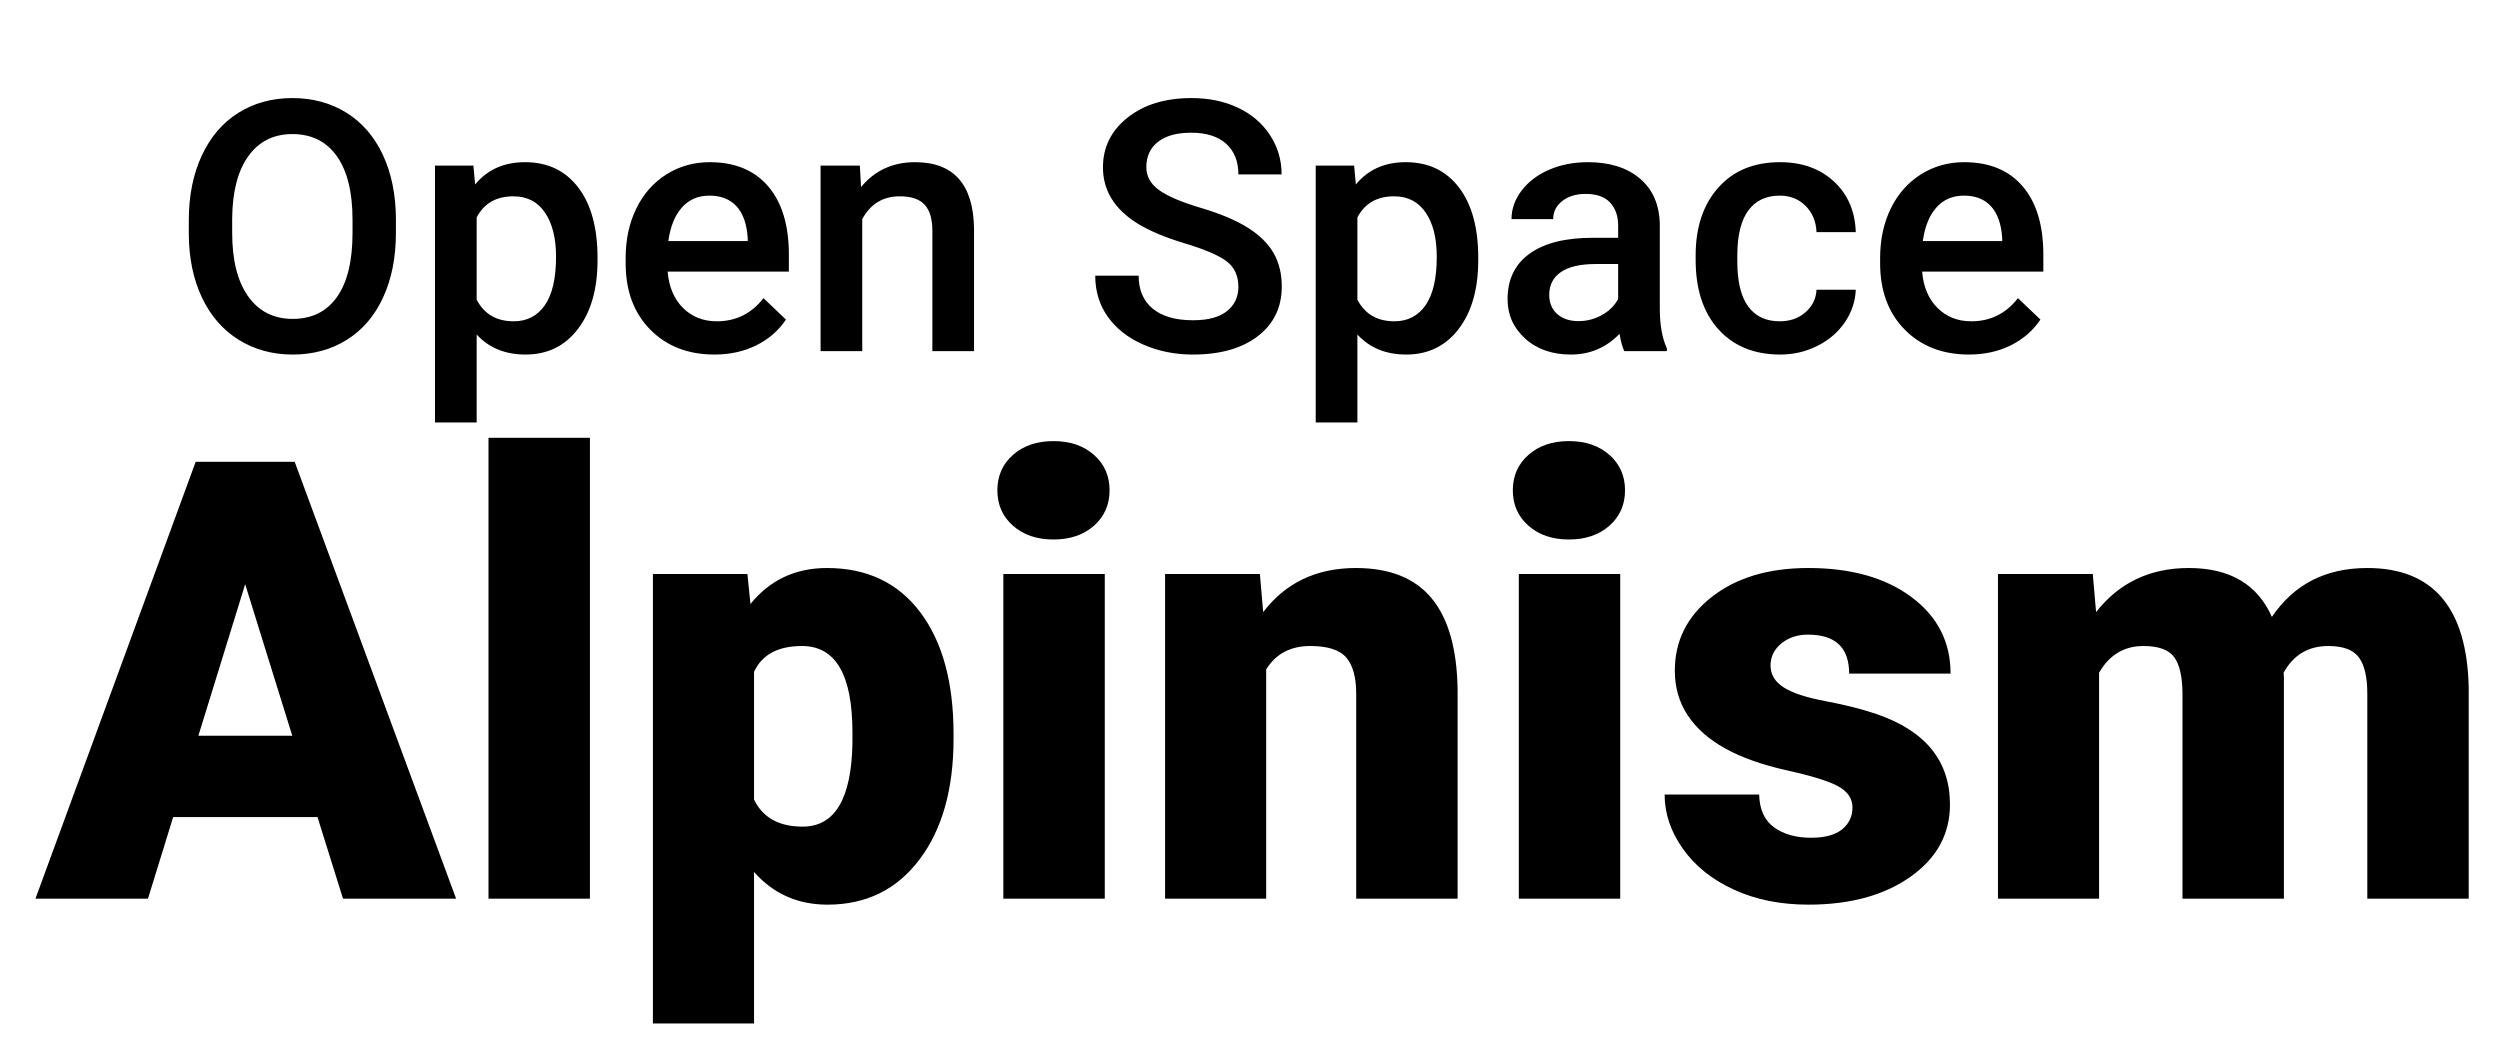<svg id="Layer_1" data-name="Layer 1" xmlns="http://www.w3.org/2000/svg" width="142.4" height="59.53" viewBox="0 0 142.4 59.53"><defs><style>.cls-1{fill:#fff;}</style></defs><title>clear-view-escapes</title>
<path class="cls" d="M 26.494 30.352 L 18.274 30.352 L 16.838 35 L 10.43 35 L 19.556 10.117 L 25.195 10.117 L 34.39 35 L 27.947 35 L 26.494 30.352 Z M 19.709 25.72 L 25.058 25.72 L 22.375 17.09 L 19.709 25.72 Z M 42.012 35 L 36.235 35 L 36.235 8.75 L 42.012 8.75 L 42.012 35 Z M 62.724 25.891 Q 62.724 30.198 60.785 32.77 Q 58.845 35.342 55.547 35.342 Q 53 35.342 51.36 33.479 L 51.36 42.109 L 45.6 42.109 L 45.6 16.509 L 50.984 16.509 L 51.155 18.218 Q 52.812 16.167 55.513 16.167 Q 58.931 16.167 60.828 18.688 Q 62.724 21.208 62.724 25.618 L 62.724 25.891 Z M 56.965 25.532 Q 56.965 20.61 54.094 20.61 Q 52.043 20.61 51.36 22.08 L 51.36 29.36 Q 52.112 30.898 54.128 30.898 Q 56.88 30.898 56.965 26.147 L 56.965 25.532 Z M 71.338 35 L 65.561 35 L 65.561 16.509 L 71.338 16.509 L 71.338 35 Z M 65.22 11.741 Q 65.22 10.51 66.108 9.724 Q 66.997 8.938 68.415 8.938 Q 69.834 8.938 70.723 9.724 Q 71.611 10.51 71.611 11.741 Q 71.611 12.971 70.723 13.757 Q 69.834 14.543 68.415 14.543 Q 66.997 14.543 66.108 13.757 Q 65.22 12.971 65.22 11.741 Z M 80.173 16.509 L 80.361 18.679 Q 82.275 16.167 85.642 16.167 Q 88.53 16.167 89.957 17.893 Q 91.384 19.619 91.435 23.088 L 91.435 35 L 85.659 35 L 85.659 23.328 Q 85.659 21.926 85.095 21.268 Q 84.531 20.61 83.044 20.61 Q 81.352 20.61 80.532 21.943 L 80.532 35 L 74.773 35 L 74.773 16.509 L 80.173 16.509 Z M 100.698 35 L 94.922 35 L 94.922 16.509 L 100.698 16.509 L 100.698 35 Z M 94.58 11.741 Q 94.58 10.51 95.469 9.724 Q 96.357 8.938 97.776 8.938 Q 99.194 8.938 100.083 9.724 Q 100.972 10.51 100.972 11.741 Q 100.972 12.971 100.083 13.757 Q 99.194 14.543 97.776 14.543 Q 96.357 14.543 95.469 13.757 Q 94.58 12.971 94.58 11.741 Z M 113.926 29.805 Q 113.926 29.07 113.157 28.625 Q 112.388 28.181 110.234 27.703 Q 108.081 27.224 106.68 26.447 Q 105.278 25.669 104.543 24.558 Q 103.808 23.447 103.808 22.012 Q 103.808 19.465 105.911 17.816 Q 108.013 16.167 111.413 16.167 Q 115.071 16.167 117.292 17.825 Q 119.514 19.482 119.514 22.183 L 113.738 22.183 Q 113.738 19.961 111.396 19.961 Q 110.491 19.961 109.875 20.465 Q 109.26 20.969 109.26 21.721 Q 109.26 22.49 110.012 22.969 Q 110.764 23.447 112.413 23.755 Q 114.062 24.063 115.31 24.49 Q 119.48 25.925 119.48 29.634 Q 119.48 32.163 117.233 33.752 Q 114.985 35.342 111.413 35.342 Q 109.038 35.342 107.175 34.487 Q 105.312 33.633 104.27 32.163 Q 103.227 30.693 103.227 29.07 L 108.611 29.07 Q 108.645 30.352 109.465 30.941 Q 110.286 31.531 111.567 31.531 Q 112.746 31.531 113.336 31.052 Q 113.926 30.574 113.926 29.805 Z M 127.615 16.509 L 127.803 18.679 Q 129.768 16.167 133.083 16.167 Q 136.587 16.167 137.817 18.953 Q 139.697 16.167 143.252 16.167 Q 148.874 16.167 149.028 22.969 L 149.028 35 L 143.252 35 L 143.252 23.328 Q 143.252 21.909 142.773 21.26 Q 142.295 20.61 141.03 20.61 Q 139.321 20.61 138.484 22.131 L 138.501 22.371 L 138.501 35 L 132.724 35 L 132.724 23.362 Q 132.724 21.909 132.263 21.26 Q 131.802 20.61 130.503 20.61 Q 128.845 20.61 127.974 22.131 L 127.974 35 L 122.214 35 L 122.214 16.509 L 127.615 16.509 Z" transform="matrix(1 0 0 1 -8.41 16.187)"></path><path class="cls" d="M22.551 13.262Q22.551 15.352 21.828 16.929Q21.106 18.506 19.763 19.351Q18.420 20.195 16.672 20.195Q14.943 20.195 13.591 19.351Q12.238 18.506 11.501 16.943Q10.764 15.381 10.754 13.340L10.754 12.539Q10.754 10.459 11.491 8.867Q12.229 7.275 13.571 6.431Q14.914 5.586 16.652 5.586Q18.391 5.586 19.734 6.421Q21.076 7.256 21.809 8.823Q22.541 10.391 22.551 12.471L22.551 13.262M20.080 12.520Q20.080 10.156 19.187 8.896Q18.293 7.637 16.652 7.637Q15.051 7.637 14.148 8.892Q13.244 10.146 13.225 12.441L13.225 13.262Q13.225 15.605 14.138 16.885Q15.051 18.164 16.672 18.164Q18.313 18.164 19.196 16.914Q20.080 15.664 20.080 13.262L20.080 12.520ZM34.035 14.824Q34.035 17.275 32.922 18.735Q31.809 20.195 29.934 20.195Q28.195 20.195 27.151 19.053L27.151 24.063L24.777 24.063L24.777 9.434L26.965 9.434L27.063 10.508Q28.108 9.238 29.904 9.238Q31.838 9.238 32.937 10.679Q34.035 12.119 34.035 14.678L34.035 14.824M31.672 14.619Q31.672 13.037 31.042 12.109Q30.412 11.182 29.240 11.182Q27.785 11.182 27.151 12.383L27.151 17.070Q27.795 18.301 29.260 18.301Q30.393 18.301 31.032 17.388Q31.672 16.475 31.672 14.619ZM40.695 20.195Q38.440 20.195 37.038 18.774Q35.637 17.354 35.637 14.990L35.637 14.697Q35.637 13.115 36.247 11.870Q36.858 10.625 37.961 9.932Q39.065 9.238 40.422 9.238Q42.580 9.238 43.757 10.615Q44.934 11.992 44.934 14.512L44.934 15.469L38.029 15.469Q38.137 16.777 38.903 17.539Q39.670 18.301 40.832 18.301Q42.463 18.301 43.488 16.982L44.768 18.203Q44.133 19.150 43.073 19.673Q42.014 20.195 40.695 20.195M40.412 11.143Q39.436 11.143 38.835 11.826Q38.235 12.510 38.068 13.730L42.590 13.730L42.590 13.555Q42.512 12.363 41.955 11.753Q41.399 11.143 40.412 11.143ZM48.977 9.434L49.045 10.654Q50.217 9.238 52.121 9.238Q55.422 9.238 55.481 13.018L55.481 20L53.108 20L53.108 13.154Q53.108 12.148 52.673 11.665Q52.238 11.182 51.252 11.182Q49.817 11.182 49.113 12.480L49.113 20L46.740 20L46.740 9.434L48.977 9.434ZM70.539 16.338Q70.539 15.400 69.880 14.893Q69.221 14.385 67.502 13.867Q65.783 13.350 64.768 12.715Q62.824 11.494 62.824 9.531Q62.824 7.813 64.226 6.699Q65.627 5.586 67.863 5.586Q69.348 5.586 70.510 6.133Q71.672 6.680 72.336 7.690Q73.000 8.701 73.000 9.932L70.539 9.932Q70.539 8.818 69.841 8.188Q69.143 7.559 67.844 7.559Q66.633 7.559 65.964 8.076Q65.295 8.594 65.295 9.521Q65.295 10.303 66.018 10.825Q66.740 11.348 68.401 11.841Q70.061 12.334 71.067 12.964Q72.072 13.594 72.541 14.409Q73.010 15.225 73.010 16.318Q73.010 18.096 71.648 19.146Q70.285 20.195 67.951 20.195Q66.408 20.195 65.114 19.624Q63.820 19.053 63.103 18.047Q62.385 17.041 62.385 15.703L64.856 15.703Q64.856 16.914 65.656 17.578Q66.457 18.242 67.951 18.242Q69.240 18.242 69.890 17.720Q70.539 17.197 70.539 16.338ZM84.201 14.824Q84.201 17.275 83.088 18.735Q81.975 20.195 80.100 20.195Q78.361 20.195 77.317 19.053L77.317 24.063L74.943 24.063L74.943 9.434L77.131 9.434L77.229 10.508Q78.274 9.238 80.070 9.238Q82.004 9.238 83.103 10.679Q84.201 12.119 84.201 14.678L84.201 14.824M81.838 14.619Q81.838 13.037 81.208 12.109Q80.578 11.182 79.406 11.182Q77.951 11.182 77.317 12.383L77.317 17.070Q77.961 18.301 79.426 18.301Q80.559 18.301 81.198 17.388Q81.838 16.475 81.838 14.619ZM92.522 20Q92.365 19.697 92.248 19.014Q91.115 20.195 89.475 20.195Q87.883 20.195 86.877 19.287Q85.871 18.379 85.871 17.041Q85.871 15.352 87.126 14.448Q88.381 13.545 90.715 13.545L92.170 13.545L92.170 12.852Q92.170 12.031 91.711 11.538Q91.252 11.045 90.315 11.045Q89.504 11.045 88.986 11.450Q88.469 11.855 88.469 12.480L86.096 12.480Q86.096 11.611 86.672 10.854Q87.248 10.098 88.239 9.668Q89.231 9.238 90.451 9.238Q92.307 9.238 93.410 10.171Q94.514 11.104 94.543 12.793L94.543 17.559Q94.543 18.984 94.943 19.834L94.943 20L92.522 20M89.914 18.291Q90.617 18.291 91.237 17.949Q91.858 17.607 92.170 17.031L92.170 15.039L90.891 15.039Q89.572 15.039 88.908 15.498Q88.244 15.957 88.244 16.797Q88.244 17.480 88.698 17.886Q89.152 18.291 89.914 18.291ZM101.369 18.301Q102.258 18.301 102.844 17.783Q103.430 17.266 103.469 16.504L105.705 16.504Q105.666 17.490 105.090 18.345Q104.514 19.199 103.527 19.697Q102.541 20.195 101.399 20.195Q99.182 20.195 97.883 18.760Q96.584 17.324 96.584 14.795L96.584 14.551Q96.584 12.139 97.873 10.688Q99.162 9.238 101.389 9.238Q103.274 9.238 104.460 10.337Q105.647 11.436 105.705 13.223L103.469 13.223Q103.430 12.314 102.849 11.729Q102.268 11.143 101.369 11.143Q100.217 11.143 99.592 11.978Q98.967 12.813 98.957 14.512L98.957 14.893Q98.957 16.611 99.577 17.456Q100.197 18.301 101.369 18.301ZM112.151 20.195Q109.895 20.195 108.493 18.774Q107.092 17.354 107.092 14.990L107.092 14.697Q107.092 13.115 107.702 11.870Q108.313 10.625 109.416 9.932Q110.520 9.238 111.877 9.238Q114.035 9.238 115.212 10.615Q116.389 11.992 116.389 14.512L116.389 15.469L109.485 15.469Q109.592 16.777 110.359 17.539Q111.125 18.301 112.287 18.301Q113.918 18.301 114.943 16.982L116.223 18.203Q115.588 19.150 114.528 19.673Q113.469 20.195 112.151 20.195M111.867 11.143Q110.891 11.143 110.290 11.826Q109.690 12.510 109.524 13.730L114.045 13.730L114.045 13.555Q113.967 12.363 113.410 11.753Q112.854 11.143 111.867 11.143Z"></path>
</svg>